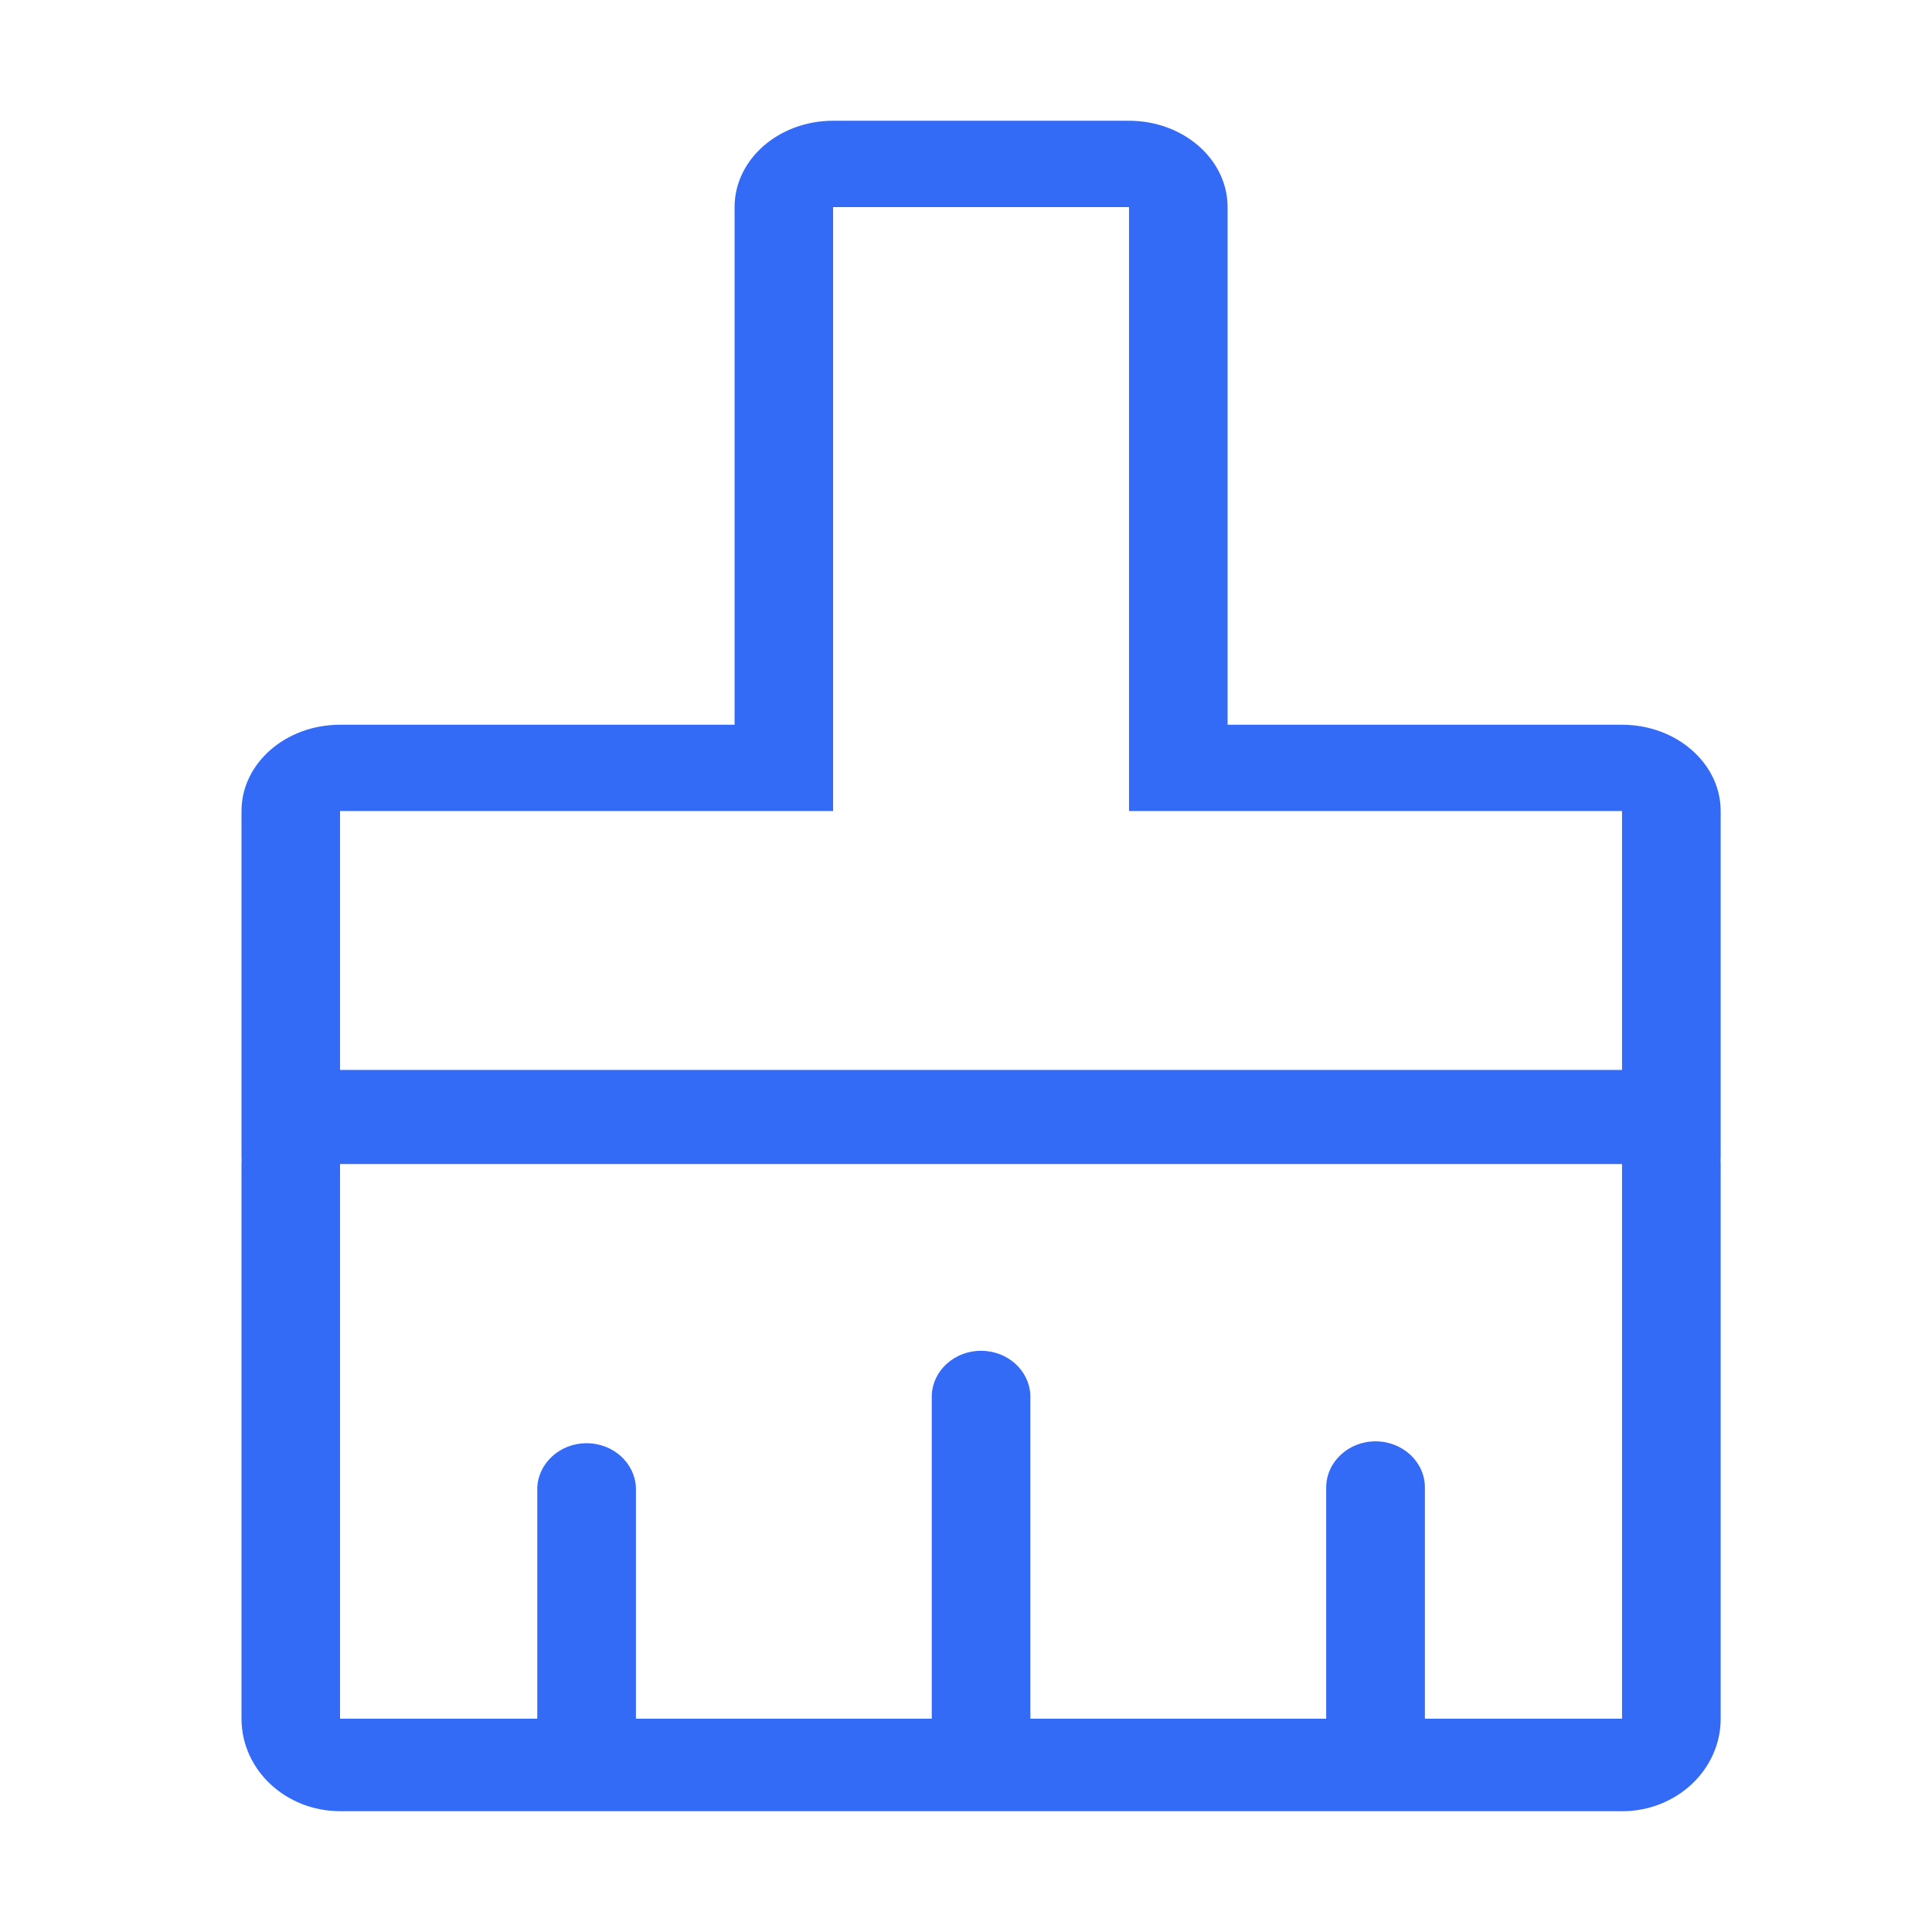 <!--?xml version="1.0" encoding="UTF-8"?-->
<svg width="32px" height="32px" viewBox="0 0 32 32" version="1.1" xmlns="http://www.w3.org/2000/svg" xmlns:xlink="http://www.w3.org/1999/xlink">
    <title>1035.格式刷</title>
    <g id="1035.格式刷" stroke="none" stroke-width="1" fill="none" fill-rule="evenodd">
        <g id="编组" transform="translate(4, 2)" fill="#000000" fill-rule="nonzero">
            <path d="M14.7,-6.71462886e-16 C15.602,-6.71462886e-16 16.333,0.641 16.333,1.43 L16.333,10.004 L22.866,10.004 C23.768,10.004 24.5,10.644 24.5,11.434 L24.5,17.149 L24.498,17.211 C24.499,17.234 24.5,17.257 24.5,17.28 L24.5,26.467 C24.5,27.313 23.768,28 22.865,28 L22.866,27.999 L1.632,27.999 C0.731,27.998 0,27.313 0,26.467 L0,17.28 L0.002,17.219 C0.001,17.197 0,17.174 0,17.149 L0,11.433 C0,10.644 0.73,10.004 1.632,10.004 L8.167,10.004 L8.167,1.43 C8.167,0.641 8.897,-6.71462886e-16 9.799,-6.71462886e-16 L14.7,-6.71462886e-16 Z M22.866,17.28 L1.632,17.28 L1.632,26.467 L4.899,26.467 L4.899,22.639 C4.917,22.229 5.278,21.904 5.716,21.904 C6.155,21.904 6.515,22.229 6.533,22.639 L6.533,26.467 L11.433,26.467 L11.433,21.108 C11.45,20.697 11.811,20.373 12.249,20.373 C12.688,20.373 13.048,20.697 13.066,21.108 L13.066,26.467 L17.966,26.467 L17.966,22.639 C17.966,22.216 18.332,21.873 18.783,21.873 C19.235,21.873 19.601,22.216 19.601,22.639 L19.601,26.467 L22.866,26.467 L22.866,17.28 Z M14.7,1.43 L9.799,1.43 L9.799,11.433 L1.632,11.433 L1.632,15.721 L22.866,15.721 L22.866,11.433 L14.7,11.433 L14.7,1.43 Z" id="形状" fill="#346bf6"></path>
        </g>
    </g>
</svg>